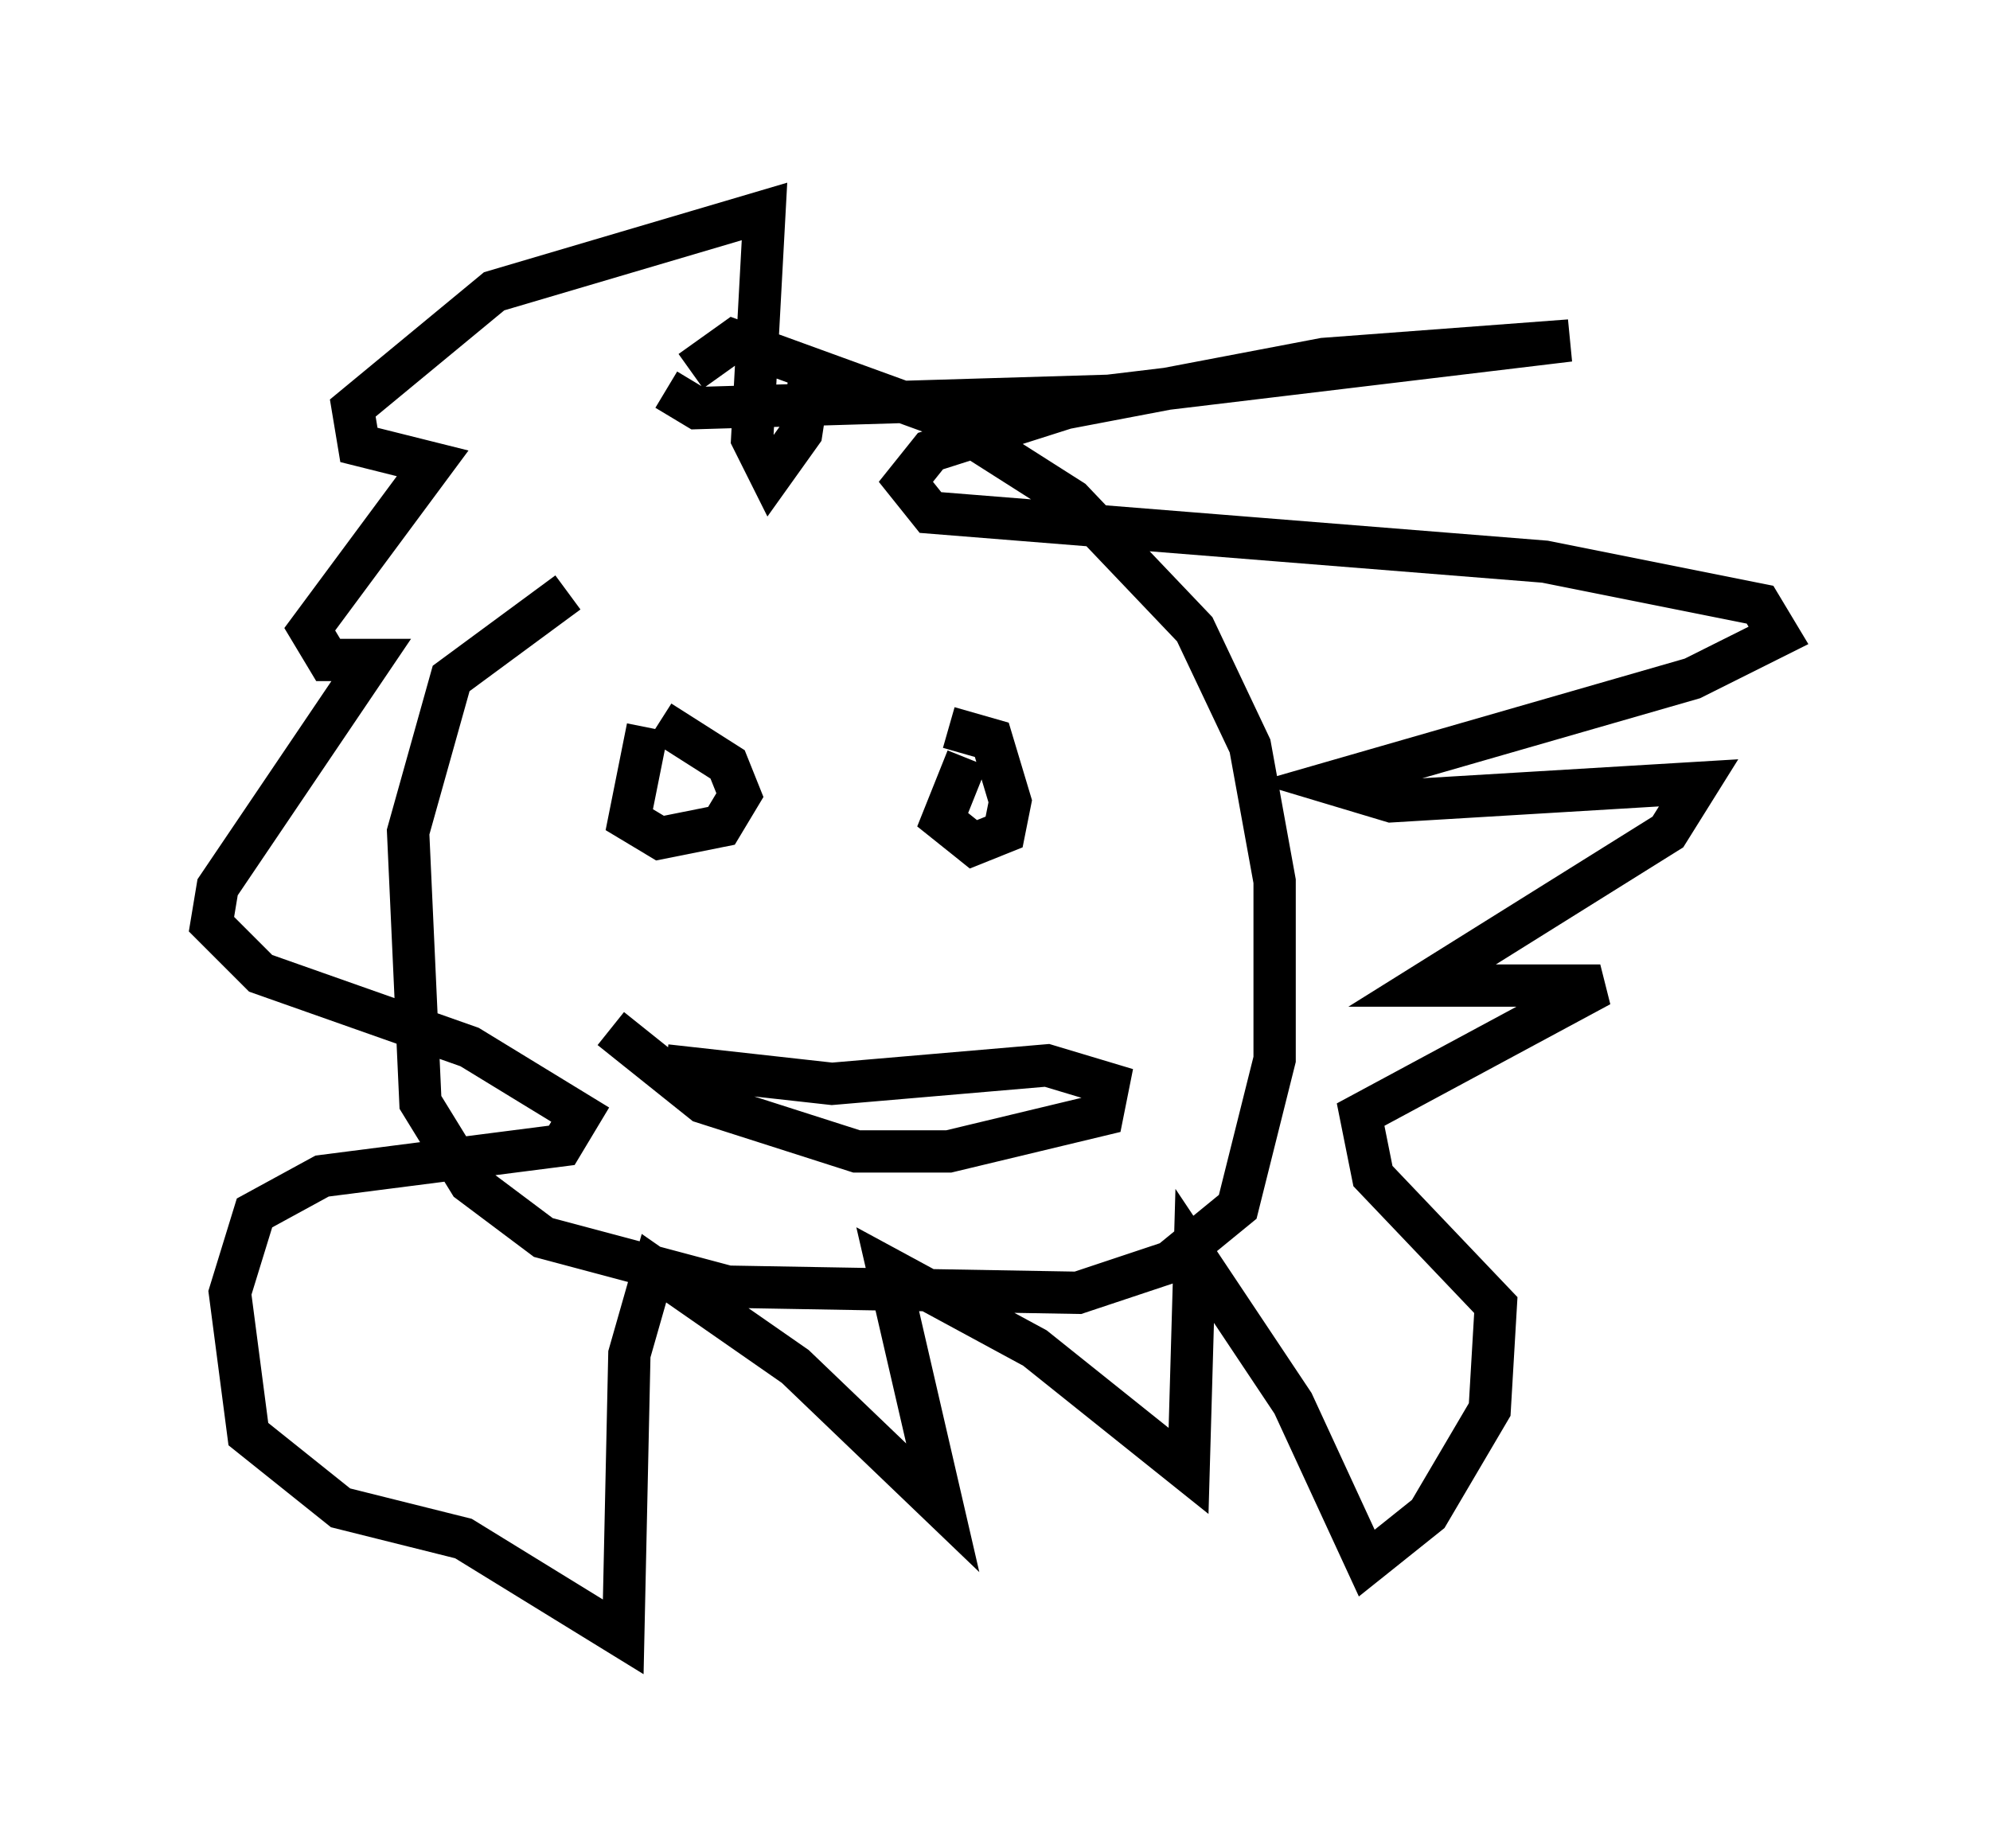 <?xml version="1.0" encoding="utf-8" ?>
<svg baseProfile="full" height="43.698" version="1.1" width="47.039" xmlns="http://www.w3.org/2000/svg" xmlns:ev="http://www.w3.org/2001/xml-events" xmlns:xlink="http://www.w3.org/1999/xlink"><defs /><rect fill="white" height="43.698" width="47.039" x="0" y="0" /><path d="M17.927, 12.844 m-4.503, 1.162 l-2.76, 2.034 -1.017, 3.631 l0.291, 6.391 1.162, 1.888 l1.743, 1.307 4.358, 1.162 l8.279, 0.145 2.179, -0.726 l1.598, -1.307 0.872, -3.486 l0.0, -4.212 -0.581, -3.196 l-1.307, -2.76 -2.905, -3.05 l-3.196, -2.034 -4.793, -1.743 l-1.017, 0.726 m-0.581, 0.436 l0.726, 0.436 9.732, -0.291 l10.894, -1.307 -5.81, 0.436 l-6.101, 1.162 -3.196, 1.017 l-0.581, 0.726 0.581, 0.726 l14.525, 1.162 5.084, 1.017 l0.436, 0.726 -2.034, 1.017 l-8.57, 2.469 1.453, 0.436 l7.263, -0.436 -0.726, 1.162 l-5.81, 3.631 4.212, 0.0 l-5.665, 3.05 0.291, 1.453 l2.905, 3.05 -0.145, 2.469 l-1.453, 2.469 -1.453, 1.162 l-1.743, -3.777 -2.324, -3.486 l-0.145, 5.084 -3.631, -2.905 l-3.486, -1.888 1.307, 5.665 l-3.486, -3.341 -3.341, -2.324 l-0.581, 2.034 -0.145, 6.682 l-3.777, -2.324 -2.905, -0.726 l-2.179, -1.743 -0.436, -3.341 l0.581, -1.888 1.598, -0.872 l5.665, -0.726 0.436, -0.726 l-2.615, -1.598 -4.939, -1.743 l-1.162, -1.162 0.145, -0.872 l3.631, -5.374 -1.017, 0.0 l-0.436, -0.726 2.905, -3.922 l-1.743, -0.436 -0.145, -0.872 l3.341, -2.76 6.391, -1.888 l-0.291, 5.374 0.436, 0.872 l0.726, -1.017 0.291, -1.888 m-3.922, 8.86 l-0.436, 2.179 0.726, 0.436 l1.453, -0.291 0.436, -0.726 l-0.291, -0.726 -1.598, -1.017 m7.263, 0.872 l-0.581, 1.453 0.726, 0.581 l0.726, -0.291 0.145, -0.726 l-0.436, -1.453 -1.017, -0.291 m-7.989, 7.117 l2.179, 1.743 3.631, 1.162 l2.179, 0.0 3.631, -0.872 l0.145, -0.726 -1.453, -0.436 l-5.084, 0.436 -3.922, -0.436 " fill="none" stroke="black" stroke-width="1" /></svg>